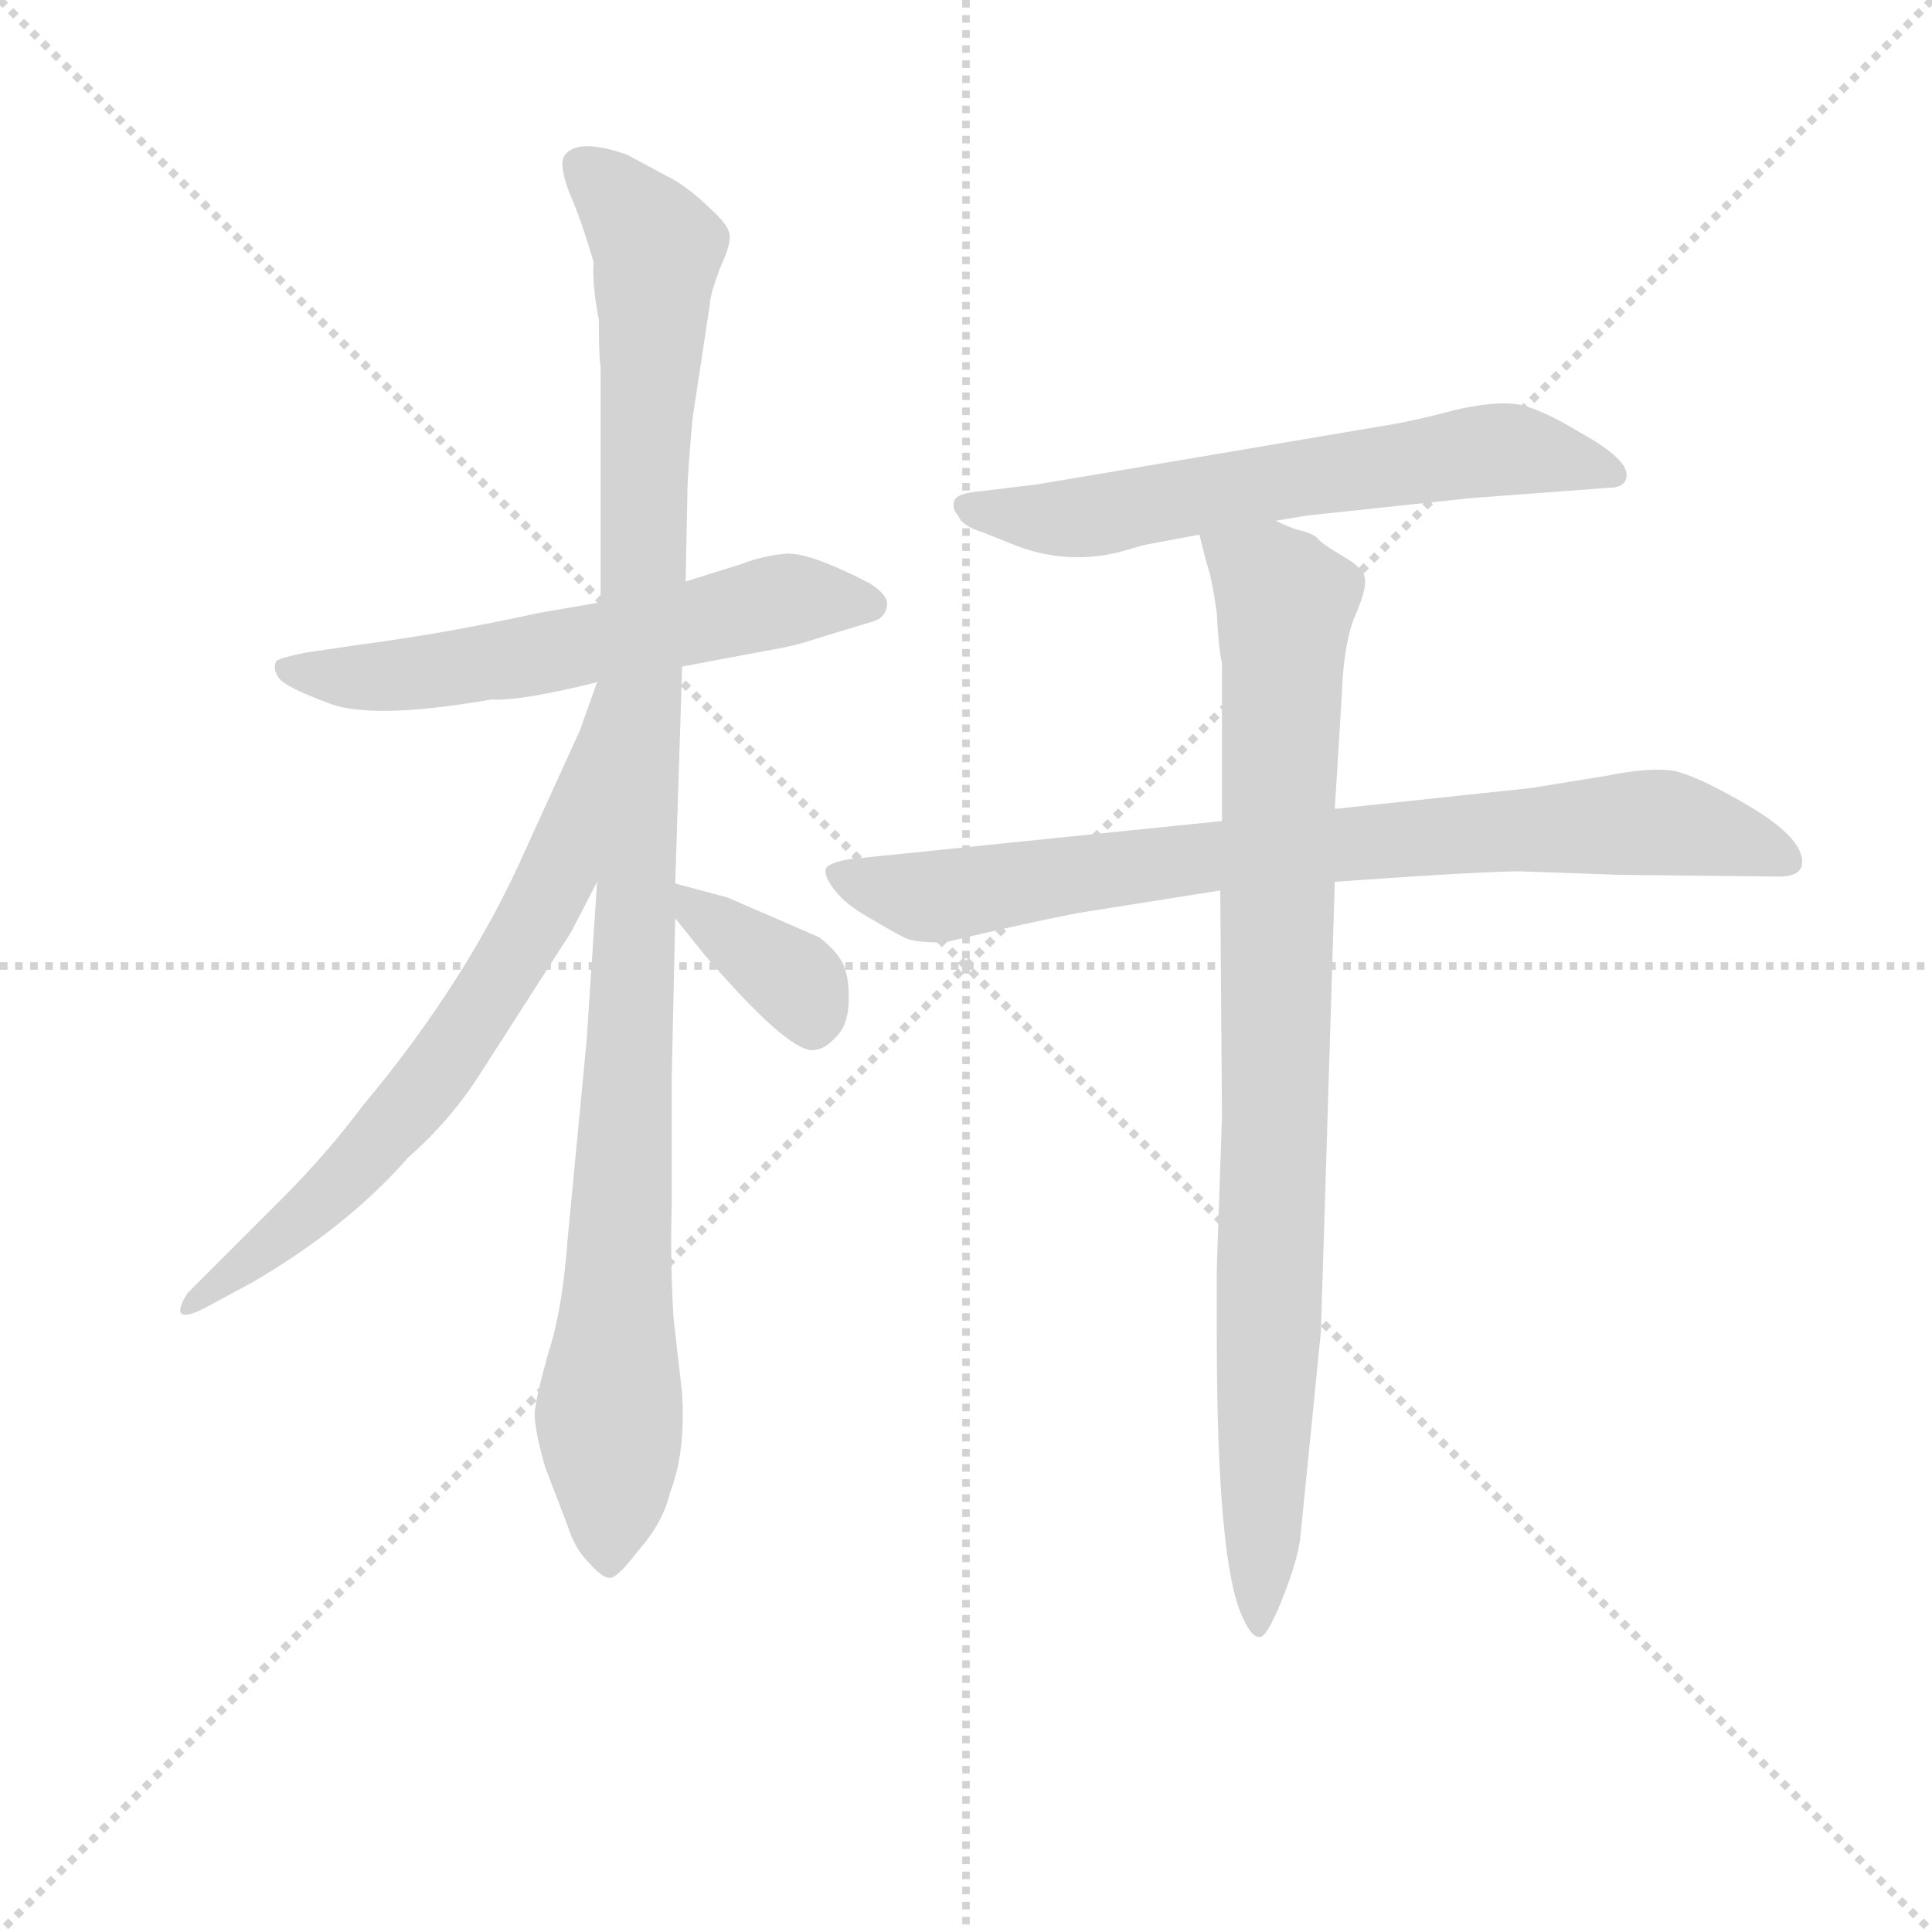 <svg version="1.1" viewBox="0 0 1024 1024" xmlns="http://www.w3.org/2000/svg">
  <g stroke="lightgray" stroke-dasharray="1,1" stroke-width="1" transform="scale(4, 4)">
    <line x1="0" y1="0" x2="256" y2="256"></line>
    <line x1="256" y1="0" x2="0" y2="256"></line>
    <line x1="128" y1="0" x2="128" y2="256"></line>
    <line x1="0" y1="128" x2="256" y2="128"></line>
  </g>
<g transform="scale(0.92, -0.92) translate(60, -900)">
   <style type="text/css">
    @keyframes keyframes0 {
      from {
       stroke: blue;
       stroke-dashoffset: 598;
       stroke-width: 128;
       }
       66% {
       animation-timing-function: step-end;
       stroke: blue;
       stroke-dashoffset: 0;
       stroke-width: 128;
       }
       to {
       stroke: black;
       stroke-width: 1024;
       }
       }
       #make-me-a-hanzi-animation-0 {
         animation: keyframes0 0.737s both;
         animation-delay: 0s;
         animation-timing-function: linear;
       }
    @keyframes keyframes1 {
      from {
       stroke: blue;
       stroke-dashoffset: 1078;
       stroke-width: 128;
       }
       78% {
       animation-timing-function: step-end;
       stroke: blue;
       stroke-dashoffset: 0;
       stroke-width: 128;
       }
       to {
       stroke: black;
       stroke-width: 1024;
       }
       }
       #make-me-a-hanzi-animation-1 {
         animation: keyframes1 1.127s both;
         animation-delay: 0.737s;
         animation-timing-function: linear;
       }
    @keyframes keyframes2 {
      from {
       stroke: blue;
       stroke-dashoffset: 691;
       stroke-width: 128;
       }
       69% {
       animation-timing-function: step-end;
       stroke: blue;
       stroke-dashoffset: 0;
       stroke-width: 128;
       }
       to {
       stroke: black;
       stroke-width: 1024;
       }
       }
       #make-me-a-hanzi-animation-2 {
         animation: keyframes2 0.812s both;
         animation-delay: 1.864s;
         animation-timing-function: linear;
       }
    @keyframes keyframes3 {
      from {
       stroke: blue;
       stroke-dashoffset: 367;
       stroke-width: 128;
       }
       54% {
       animation-timing-function: step-end;
       stroke: blue;
       stroke-dashoffset: 0;
       stroke-width: 128;
       }
       to {
       stroke: black;
       stroke-width: 1024;
       }
       }
       #make-me-a-hanzi-animation-3 {
         animation: keyframes3 0.549s both;
         animation-delay: 2.676s;
         animation-timing-function: linear;
       }
    @keyframes keyframes4 {
      from {
       stroke: blue;
       stroke-dashoffset: 631;
       stroke-width: 128;
       }
       67% {
       animation-timing-function: step-end;
       stroke: blue;
       stroke-dashoffset: 0;
       stroke-width: 128;
       }
       to {
       stroke: black;
       stroke-width: 1024;
       }
       }
       #make-me-a-hanzi-animation-4 {
         animation: keyframes4 0.764s both;
         animation-delay: 3.225s;
         animation-timing-function: linear;
       }
    @keyframes keyframes5 {
      from {
       stroke: blue;
       stroke-dashoffset: 806;
       stroke-width: 128;
       }
       72% {
       animation-timing-function: step-end;
       stroke: blue;
       stroke-dashoffset: 0;
       stroke-width: 128;
       }
       to {
       stroke: black;
       stroke-width: 1024;
       }
       }
       #make-me-a-hanzi-animation-5 {
         animation: keyframes5 0.906s both;
         animation-delay: 3.988s;
         animation-timing-function: linear;
       }
    @keyframes keyframes6 {
      from {
       stroke: blue;
       stroke-dashoffset: 900;
       stroke-width: 128;
       }
       75% {
       animation-timing-function: step-end;
       stroke: blue;
       stroke-dashoffset: 0;
       stroke-width: 128;
       }
       to {
       stroke: black;
       stroke-width: 1024;
       }
       }
       #make-me-a-hanzi-animation-6 {
         animation: keyframes6 0.982s both;
         animation-delay: 4.894s;
         animation-timing-function: linear;
       }
</style>
<path d="M 333.0 516.0 L 381.0 525.0 Q 399.0 528.0 410.0 532.0 L 443.0 542.0 Q 450.0 544.0 451.0 551.0 Q 452.0 557.0 441.0 564.0 Q 406.0 582.0 393.0 581.0 Q 380.0 580.0 367.0 575.0 L 335.0 565.0 L 286.0 553.0 L 251.0 547.0 Q 196.0 535.0 150.0 529.0 L 116.0 524.0 Q 101.0 521.0 99.0 519.0 Q 97.0 514.0 101.0 509.0 Q 105.0 504.0 129.0 495.0 Q 154.0 485.0 223.0 497.0 Q 240.0 496.0 284.0 507.0 L 333.0 516.0 Z" fill="lightgray"></path> 
<path d="M 284.0 392.0 L 278.0 301.0 L 267.0 186.0 Q 264.0 145.0 256.0 121.0 Q 249.0 96.0 248.0 86.0 Q 248.0 76.0 254.0 55.0 L 267.0 21.0 Q 271.0 8.0 279.0 0.0 Q 287.0 -9.0 291.0 -9.0 Q 295.0 -10.0 308.0 7.0 Q 322.0 23.0 326.0 40.0 Q 335.0 63.0 333.0 97.0 L 328.0 141.0 Q 326.0 175.0 327.0 205.0 L 327.0 280.0 L 329.0 371.0 L 329.0 391.0 L 333.0 516.0 L 335.0 565.0 L 336.0 615.0 Q 336.0 626.0 339.0 659.0 L 349.0 725.0 Q 349.0 730.0 355.0 746.0 Q 362.0 761.0 360.0 766.0 Q 359.0 771.0 349.0 780.0 Q 340.0 789.0 329.0 796.0 L 301.0 811.0 Q 272.0 821.0 265.0 810.0 Q 262.0 805.0 268.0 789.0 Q 275.0 773.0 282.0 749.0 Q 281.0 736.0 285.0 716.0 Q 285.0 694.0 286.0 689.0 L 286.0 553.0 L 284.0 392.0 Z" fill="lightgray"></path> 
<path d="M 284.0 507.0 L 274.0 479.0 L 243.0 411.0 Q 210.0 336.0 149.0 263.0 Q 128.0 235.0 103.0 210.0 L 48.0 155.0 Q 43.0 147.0 44.0 144.0 Q 46.0 140.0 59.0 147.0 L 85.0 161.0 Q 140.0 193.0 175.0 233.0 Q 200.0 255.0 217.0 282.0 L 269.0 363.0 L 284.0 392.0 C 298.0 419.0 298.0 534.0 285.0 507.0 L 284.0 507.0 Z" fill="lightgray"></path> 
<path d="M 329.0 371.0 L 345.0 351.0 Q 393.0 295.0 408.0 295.0 Q 415.0 295.0 422.0 303.0 Q 429.0 310.0 429.0 325.0 Q 429.0 339.0 425.0 346.0 Q 421.0 353.0 412.0 360.0 L 359.0 383.0 L 329.0 391.0 C 309.0 396.0 310.0 394.0 329.0 371.0 Z" fill="lightgray"></path> 
<path d="M 675.0 600.0 L 693.0 603.0 L 787.0 613.0 L 867.0 619.0 Q 876.0 619.0 877.0 625.0 Q 879.0 635.0 850.0 651.0 Q 832.0 662.0 819.0 666.0 Q 806.0 670.0 779.0 664.0 Q 753.0 657.0 733.0 654.0 L 538.0 621.0 L 505.0 617.0 Q 492.0 616.0 490.0 612.0 Q 488.0 607.0 492.0 603.0 Q 494.0 597.0 507.0 593.0 L 522.0 587.0 Q 553.0 574.0 585.0 582.0 L 599.0 586.0 L 631.0 592.0 L 675.0 600.0 Z" fill="lightgray"></path> 
<path d="M 561.0 374.0 L 643.0 387.0 L 709.0 392.0 L 753.0 395.0 Q 800.0 398.0 816.0 398.0 L 873.0 396.0 L 965.0 395.0 Q 976.0 395.0 978.0 401.0 Q 981.0 416.0 947.0 436.0 Q 918.0 453.0 904.0 456.0 Q 890.0 458.0 865.0 453.0 L 822.0 446.0 L 709.0 434.0 L 644.0 427.0 L 429.0 405.0 Q 418.0 403.0 416.0 400.0 Q 414.0 396.0 421.0 387.0 Q 428.0 378.0 443.0 370.0 Q 458.0 361.0 463.0 359.0 Q 469.0 357.0 484.0 357.0 Q 530.0 368.0 561.0 374.0 Z" fill="lightgray"></path> 
<path d="M 643.0 387.0 L 644.0 257.0 L 641.0 169.0 L 641.0 131.0 Q 641.0 -1.0 656.0 -32.0 Q 661.0 -43.0 665.0 -43.0 Q 669.0 -45.0 678.0 -23.0 Q 687.0 -1.0 689.0 13.0 L 701.0 133.0 L 709.0 392.0 L 709.0 434.0 L 713.0 499.0 Q 714.0 530.0 721.0 546.0 Q 728.0 562.0 726.0 568.0 Q 725.0 573.0 713.0 580.0 Q 701.0 587.0 699.0 590.0 Q 697.0 592.0 691.0 594.0 Q 685.0 595.0 675.0 600.0 C 647.0 611.0 624.0 619.0 631.0 592.0 L 635.0 576.0 Q 638.0 568.0 641.0 547.0 Q 642.0 526.0 644.0 518.0 L 644.0 427.0 L 643.0 387.0 Z" fill="lightgray"></path> 
      <clipPath id="make-me-a-hanzi-clip-0">
      <path d="M 333.0 516.0 L 381.0 525.0 Q 399.0 528.0 410.0 532.0 L 443.0 542.0 Q 450.0 544.0 451.0 551.0 Q 452.0 557.0 441.0 564.0 Q 406.0 582.0 393.0 581.0 Q 380.0 580.0 367.0 575.0 L 335.0 565.0 L 286.0 553.0 L 251.0 547.0 Q 196.0 535.0 150.0 529.0 L 116.0 524.0 Q 101.0 521.0 99.0 519.0 Q 97.0 514.0 101.0 509.0 Q 105.0 504.0 129.0 495.0 Q 154.0 485.0 223.0 497.0 Q 240.0 496.0 284.0 507.0 L 333.0 516.0 Z" fill="lightgray"></path>
      </clipPath>
      <path clip-path="url(#make-me-a-hanzi-clip-0)" d="M 104.0 515.0 L 172.0 511.0 L 269.0 526.0 L 395.0 555.0 L 441.0 551.0 " fill="none" id="make-me-a-hanzi-animation-0" stroke-dasharray="470 940" stroke-linecap="round"></path>

      <clipPath id="make-me-a-hanzi-clip-1">
      <path d="M 284.0 392.0 L 278.0 301.0 L 267.0 186.0 Q 264.0 145.0 256.0 121.0 Q 249.0 96.0 248.0 86.0 Q 248.0 76.0 254.0 55.0 L 267.0 21.0 Q 271.0 8.0 279.0 0.0 Q 287.0 -9.0 291.0 -9.0 Q 295.0 -10.0 308.0 7.0 Q 322.0 23.0 326.0 40.0 Q 335.0 63.0 333.0 97.0 L 328.0 141.0 Q 326.0 175.0 327.0 205.0 L 327.0 280.0 L 329.0 371.0 L 329.0 391.0 L 333.0 516.0 L 335.0 565.0 L 336.0 615.0 Q 336.0 626.0 339.0 659.0 L 349.0 725.0 Q 349.0 730.0 355.0 746.0 Q 362.0 761.0 360.0 766.0 Q 359.0 771.0 349.0 780.0 Q 340.0 789.0 329.0 796.0 L 301.0 811.0 Q 272.0 821.0 265.0 810.0 Q 262.0 805.0 268.0 789.0 Q 275.0 773.0 282.0 749.0 Q 281.0 736.0 285.0 716.0 Q 285.0 694.0 286.0 689.0 L 286.0 553.0 L 284.0 392.0 Z" fill="lightgray"></path>
      </clipPath>
      <path clip-path="url(#make-me-a-hanzi-clip-1)" d="M 274.0 805.0 L 319.0 757.0 L 289.0 1.0 " fill="none" id="make-me-a-hanzi-animation-1" stroke-dasharray="950 1900" stroke-linecap="round"></path>

      <clipPath id="make-me-a-hanzi-clip-2">
      <path d="M 284.0 507.0 L 274.0 479.0 L 243.0 411.0 Q 210.0 336.0 149.0 263.0 Q 128.0 235.0 103.0 210.0 L 48.0 155.0 Q 43.0 147.0 44.0 144.0 Q 46.0 140.0 59.0 147.0 L 85.0 161.0 Q 140.0 193.0 175.0 233.0 Q 200.0 255.0 217.0 282.0 L 269.0 363.0 L 284.0 392.0 C 298.0 419.0 298.0 534.0 285.0 507.0 L 284.0 507.0 Z" fill="lightgray"></path>
      </clipPath>
      <path clip-path="url(#make-me-a-hanzi-clip-2)" d="M 282.0 500.0 L 263.0 399.0 L 219.0 322.0 L 148.0 231.0 L 51.0 148.0 " fill="none" id="make-me-a-hanzi-animation-2" stroke-dasharray="563 1126" stroke-linecap="round"></path>

      <clipPath id="make-me-a-hanzi-clip-3">
      <path d="M 329.0 371.0 L 345.0 351.0 Q 393.0 295.0 408.0 295.0 Q 415.0 295.0 422.0 303.0 Q 429.0 310.0 429.0 325.0 Q 429.0 339.0 425.0 346.0 Q 421.0 353.0 412.0 360.0 L 359.0 383.0 L 329.0 391.0 C 309.0 396.0 310.0 394.0 329.0 371.0 Z" fill="lightgray"></path>
      </clipPath>
      <path clip-path="url(#make-me-a-hanzi-clip-3)" d="M 336.0 386.0 L 342.0 373.0 L 400.0 333.0 L 408.0 308.0 " fill="none" id="make-me-a-hanzi-animation-3" stroke-dasharray="239 478" stroke-linecap="round"></path>

      <clipPath id="make-me-a-hanzi-clip-4">
      <path d="M 675.0 600.0 L 693.0 603.0 L 787.0 613.0 L 867.0 619.0 Q 876.0 619.0 877.0 625.0 Q 879.0 635.0 850.0 651.0 Q 832.0 662.0 819.0 666.0 Q 806.0 670.0 779.0 664.0 Q 753.0 657.0 733.0 654.0 L 538.0 621.0 L 505.0 617.0 Q 492.0 616.0 490.0 612.0 Q 488.0 607.0 492.0 603.0 Q 494.0 597.0 507.0 593.0 L 522.0 587.0 Q 553.0 574.0 585.0 582.0 L 599.0 586.0 L 631.0 592.0 L 675.0 600.0 Z" fill="lightgray"></path>
      </clipPath>
      <path clip-path="url(#make-me-a-hanzi-clip-4)" d="M 499.0 609.0 L 561.0 601.0 L 803.0 641.0 L 869.0 627.0 " fill="none" id="make-me-a-hanzi-animation-4" stroke-dasharray="503 1006" stroke-linecap="round"></path>

      <clipPath id="make-me-a-hanzi-clip-5">
      <path d="M 561.0 374.0 L 643.0 387.0 L 709.0 392.0 L 753.0 395.0 Q 800.0 398.0 816.0 398.0 L 873.0 396.0 L 965.0 395.0 Q 976.0 395.0 978.0 401.0 Q 981.0 416.0 947.0 436.0 Q 918.0 453.0 904.0 456.0 Q 890.0 458.0 865.0 453.0 L 822.0 446.0 L 709.0 434.0 L 644.0 427.0 L 429.0 405.0 Q 418.0 403.0 416.0 400.0 Q 414.0 396.0 421.0 387.0 Q 428.0 378.0 443.0 370.0 Q 458.0 361.0 463.0 359.0 Q 469.0 357.0 484.0 357.0 Q 530.0 368.0 561.0 374.0 Z" fill="lightgray"></path>
      </clipPath>
      <path clip-path="url(#make-me-a-hanzi-clip-5)" d="M 425.0 396.0 L 479.0 383.0 L 638.0 407.0 L 877.0 426.0 L 910.0 424.0 L 968.0 405.0 " fill="none" id="make-me-a-hanzi-animation-5" stroke-dasharray="678 1356" stroke-linecap="round"></path>

      <clipPath id="make-me-a-hanzi-clip-6">
      <path d="M 643.0 387.0 L 644.0 257.0 L 641.0 169.0 L 641.0 131.0 Q 641.0 -1.0 656.0 -32.0 Q 661.0 -43.0 665.0 -43.0 Q 669.0 -45.0 678.0 -23.0 Q 687.0 -1.0 689.0 13.0 L 701.0 133.0 L 709.0 392.0 L 709.0 434.0 L 713.0 499.0 Q 714.0 530.0 721.0 546.0 Q 728.0 562.0 726.0 568.0 Q 725.0 573.0 713.0 580.0 Q 701.0 587.0 699.0 590.0 Q 697.0 592.0 691.0 594.0 Q 685.0 595.0 675.0 600.0 C 647.0 611.0 624.0 619.0 631.0 592.0 L 635.0 576.0 Q 638.0 568.0 641.0 547.0 Q 642.0 526.0 644.0 518.0 L 644.0 427.0 L 643.0 387.0 Z" fill="lightgray"></path>
      </clipPath>
      <path clip-path="url(#make-me-a-hanzi-clip-6)" d="M 639.0 590.0 L 681.0 552.0 L 663.0 -35.0 " fill="none" id="make-me-a-hanzi-animation-6" stroke-dasharray="772 1544" stroke-linecap="round"></path>

</g>
</svg>
